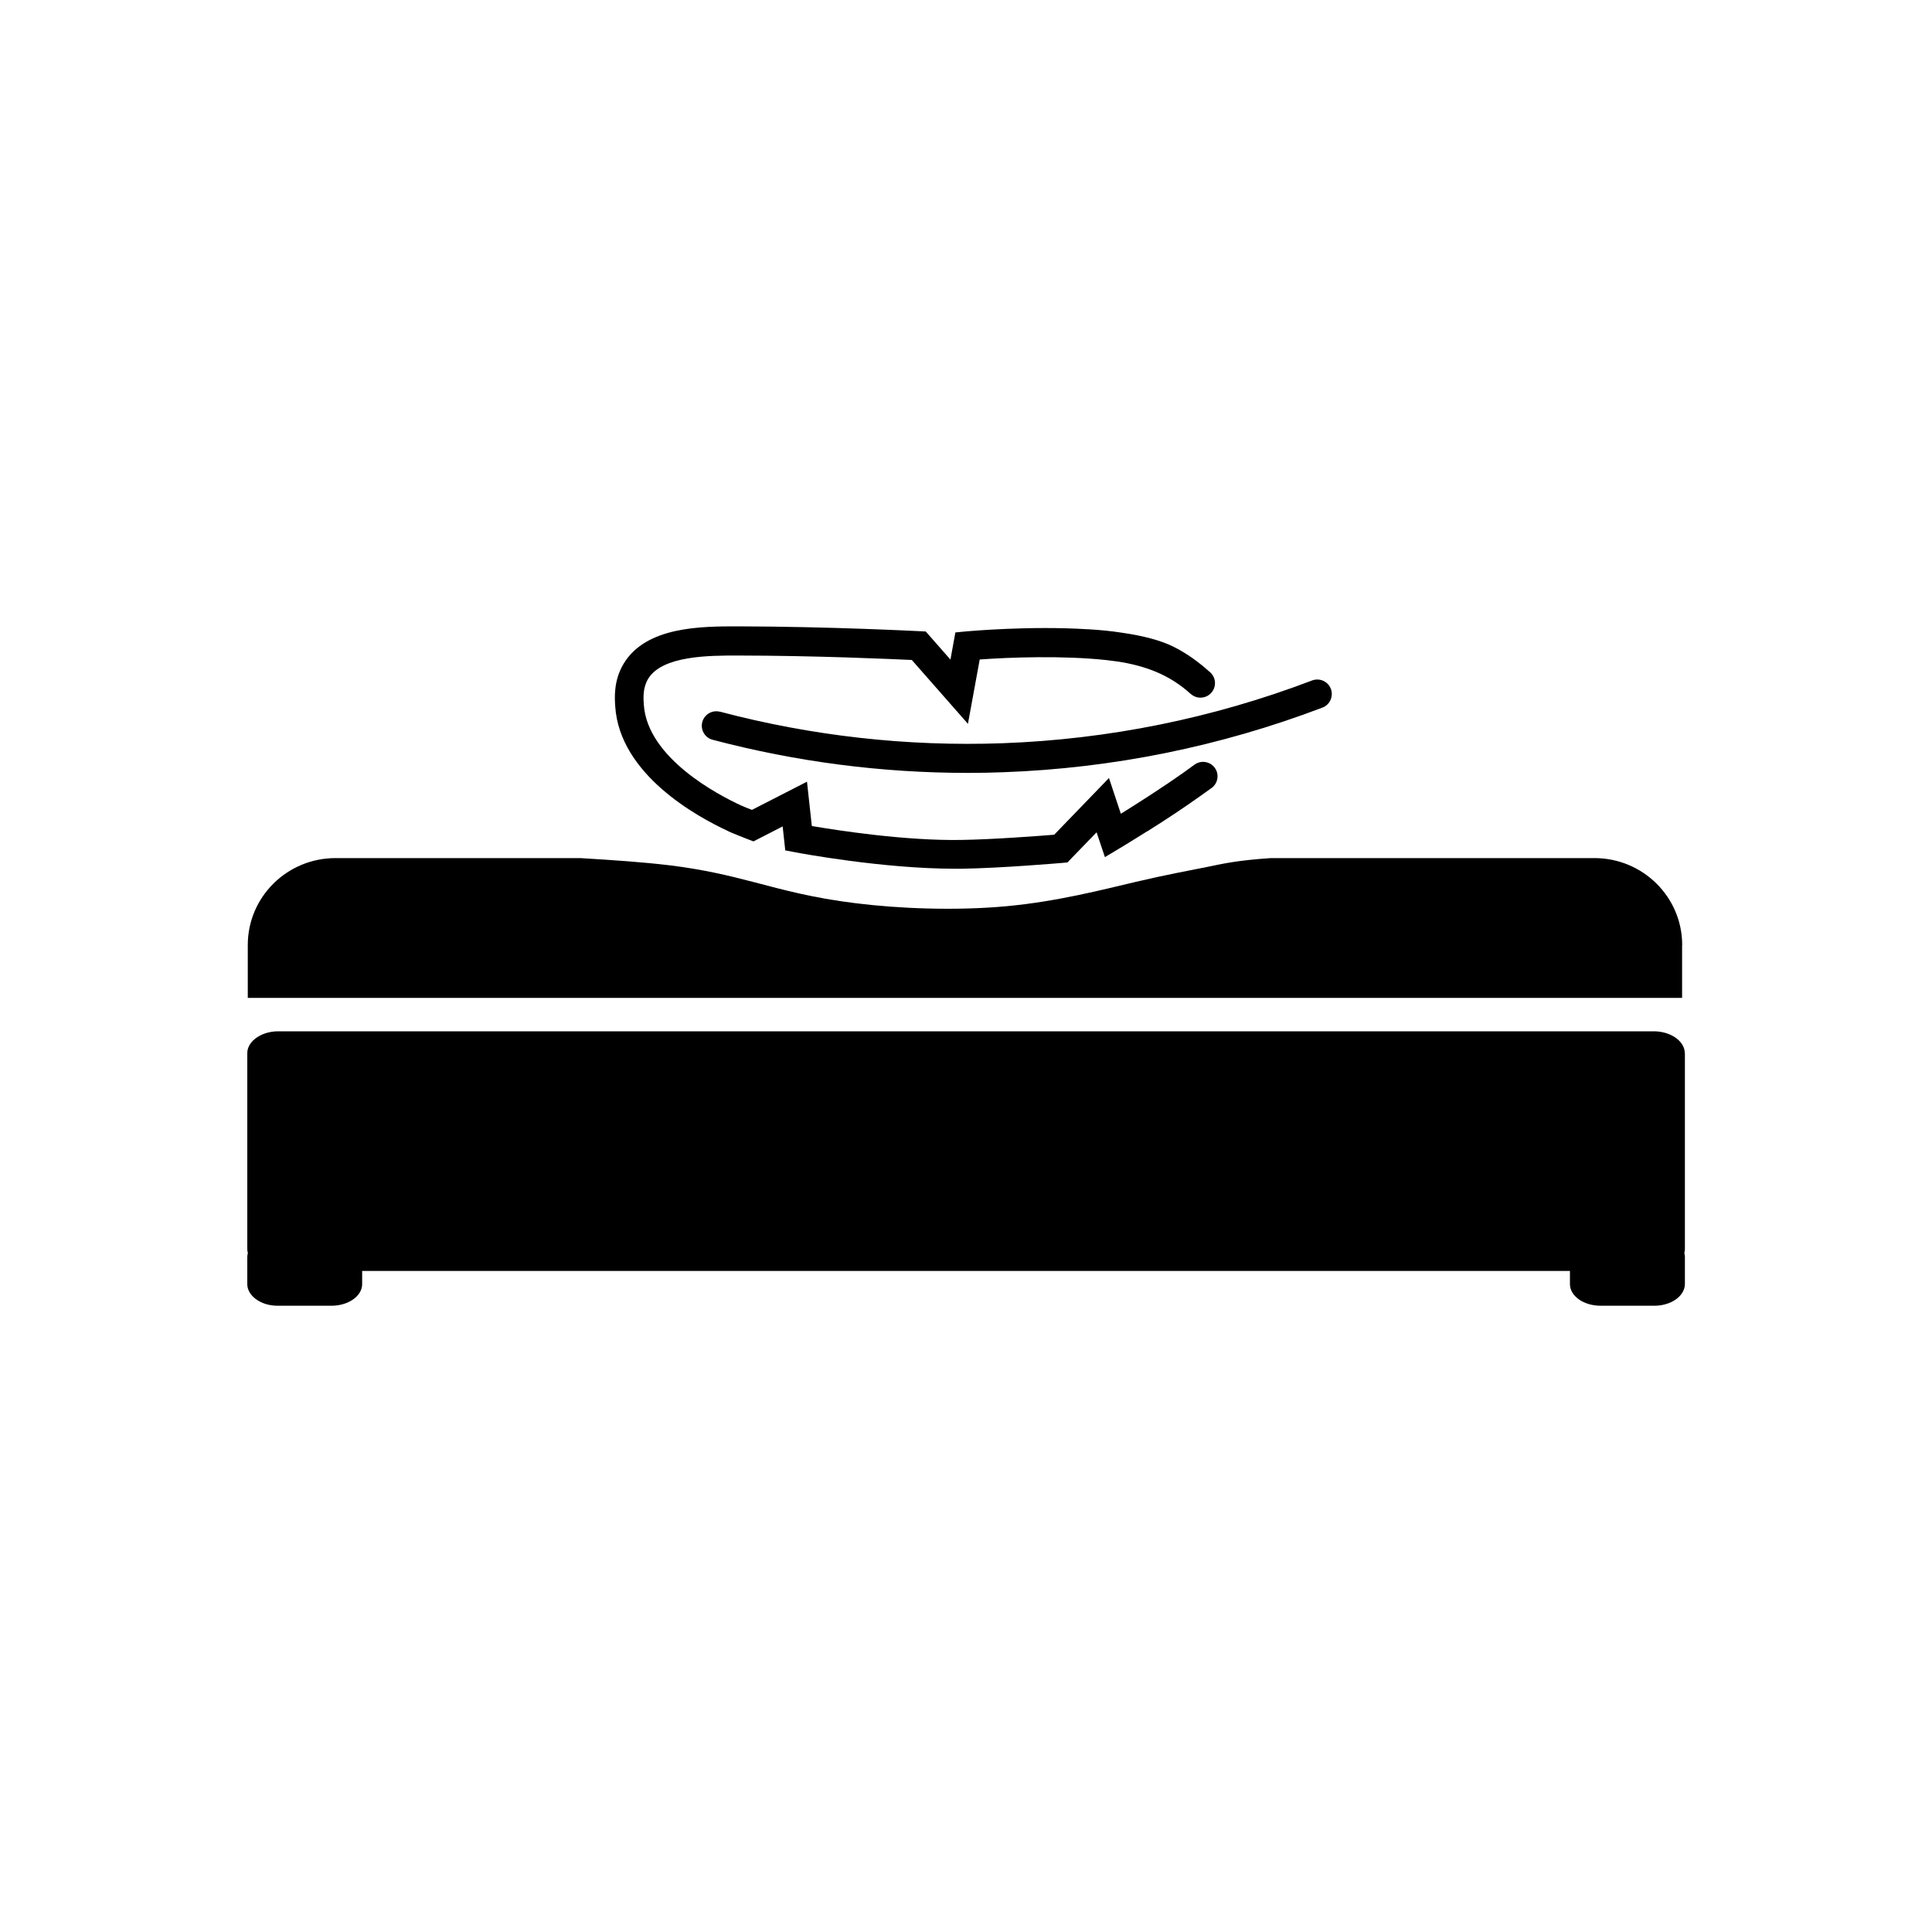 <?xml version="1.0" encoding="UTF-8"?><svg id="a" xmlns="http://www.w3.org/2000/svg" viewBox="0 0 200 200"><defs><style>.b{stroke-width:0px;}</style></defs><path class="b" d="m174.14,97.83c0-4.97-4.07-9-9.08-9h-33.52c-3.53.24-4.94.58-6.6.92-1.81.37-3.95.74-7.36,1.54-3.41.8-8.11,2.03-13.38,2.52-5.28.49-11.15.25-15.63-.31-4.48-.55-7.57-1.41-10.4-2.15-2.83-.74-5.39-1.35-8.91-1.78-2.65-.32-5.85-.54-9.19-.74h-25.34c-5.02,0-9.08,4.03-9.08,9v5.47h148.48v-5.47Z"/><path class="b" d="m174.41,109.03c0-.32-.1-.63-.27-.9-.49-.8-1.63-1.37-2.95-1.37H28.81c-.67,0-1.3.15-1.81.4-.85.41-1.4,1.09-1.4,1.87v20.27c0,.14.02.28.06.42-.04.13-.06.27-.06.41v2.8c0,.78.57,1.47,1.42,1.87.5.24,1.1.37,1.75.37h5.54c1.75,0,3.18-1,3.18-2.24v-1.36h125.03v1.36c0,1.24,1.42,2.24,3.18,2.24h5.54c1.3,0,2.42-.55,2.91-1.35.17-.27.27-.58.27-.9v-2.8c0-.14-.02-.28-.06-.41.04-.13.06-.27.06-.41v-20.27Z"/><path class="b" d="m75.38,86.05c.53.24,1.84.75,1.99.81l.63.24,3.02-1.55.27,2.48,1.09.21c.38.07,9,1.69,16.45,1.69.24,0,.49,0,.73,0,4.07-.06,10.13-.58,10.38-.6l.56-.05,3.02-3.12.86,2.57,1.6-.96c.1-.06,1.23-.74,2.77-1.71.02,0,.03-.01.05-.02,1.99-1.25,3.76-2.43,5.38-3.58.42-.3.83-.59,1.23-.88,0,0,.01,0,.02-.01,0,0,0,0,0,0,0,0,0,0,0,0h0c.66-.49.81-1.43.32-2.09-.49-.67-1.43-.81-2.1-.32-.38.28-.77.56-1.16.84-2.24,1.58-4.83,3.23-6.46,4.24l-1.23-3.7-5.67,5.87c-1.61.13-6.35.49-9.61.54-5.82.1-12.83-.99-15.48-1.44l-.5-4.59-5.7,2.92c-.42-.16-.93-.37-1.19-.49-2.25-1.04-9.62-4.86-10-10.38-.05-.7-.12-1.75.44-2.69,1.46-2.43,6.37-2.42,9.29-2.42,8.11.01,15.8.36,18.01.46l5.81,6.61,1.22-6.66c3.15-.23,8.61-.42,13.1.06.35.04.69.08,1.02.13,0,0,.02,0,.03,0,2.95.44,5.47,1.36,7.67,3.36,0,0,.01,0,.02.01h0c.29.26.65.39,1.01.39.41,0,.81-.16,1.11-.49.56-.61.52-1.56-.09-2.12,0,0,0,0,0,0h0s-.06-.05-.09-.08c-.22-.2-.44-.38-.66-.57-.98-.8-1.97-1.46-3.02-1.99-1.38-.7-3.25-1.16-5.3-1.46-1.19-.19-2.39-.3-3.57-.37-.03,0-.05,0-.08,0-5.97-.37-12.14.19-12.54.22l-1.13.11-.51,2.81-2.56-2.91-.63-.03c-.09,0-9.14-.48-18.79-.5-3.79,0-9.53-.01-11.86,3.88-1.05,1.75-.92,3.56-.86,4.44.48,6.98,8.37,11.35,11.74,12.9Z"/><path class="b" d="m74.53,73.68c-.8-.21-1.62.27-1.83,1.07-.21.8.27,1.62,1.07,1.83,8.63,2.28,17.5,3.43,26.4,3.43,1.23,0,2.47-.02,3.7-.07,11.32-.41,22.43-2.66,33.03-6.69.77-.29,1.16-1.16.87-1.94-.29-.77-1.16-1.16-1.94-.87-10.29,3.92-21.08,6.1-32.08,6.5-9.85.35-19.69-.75-29.23-3.27Z"/></svg>